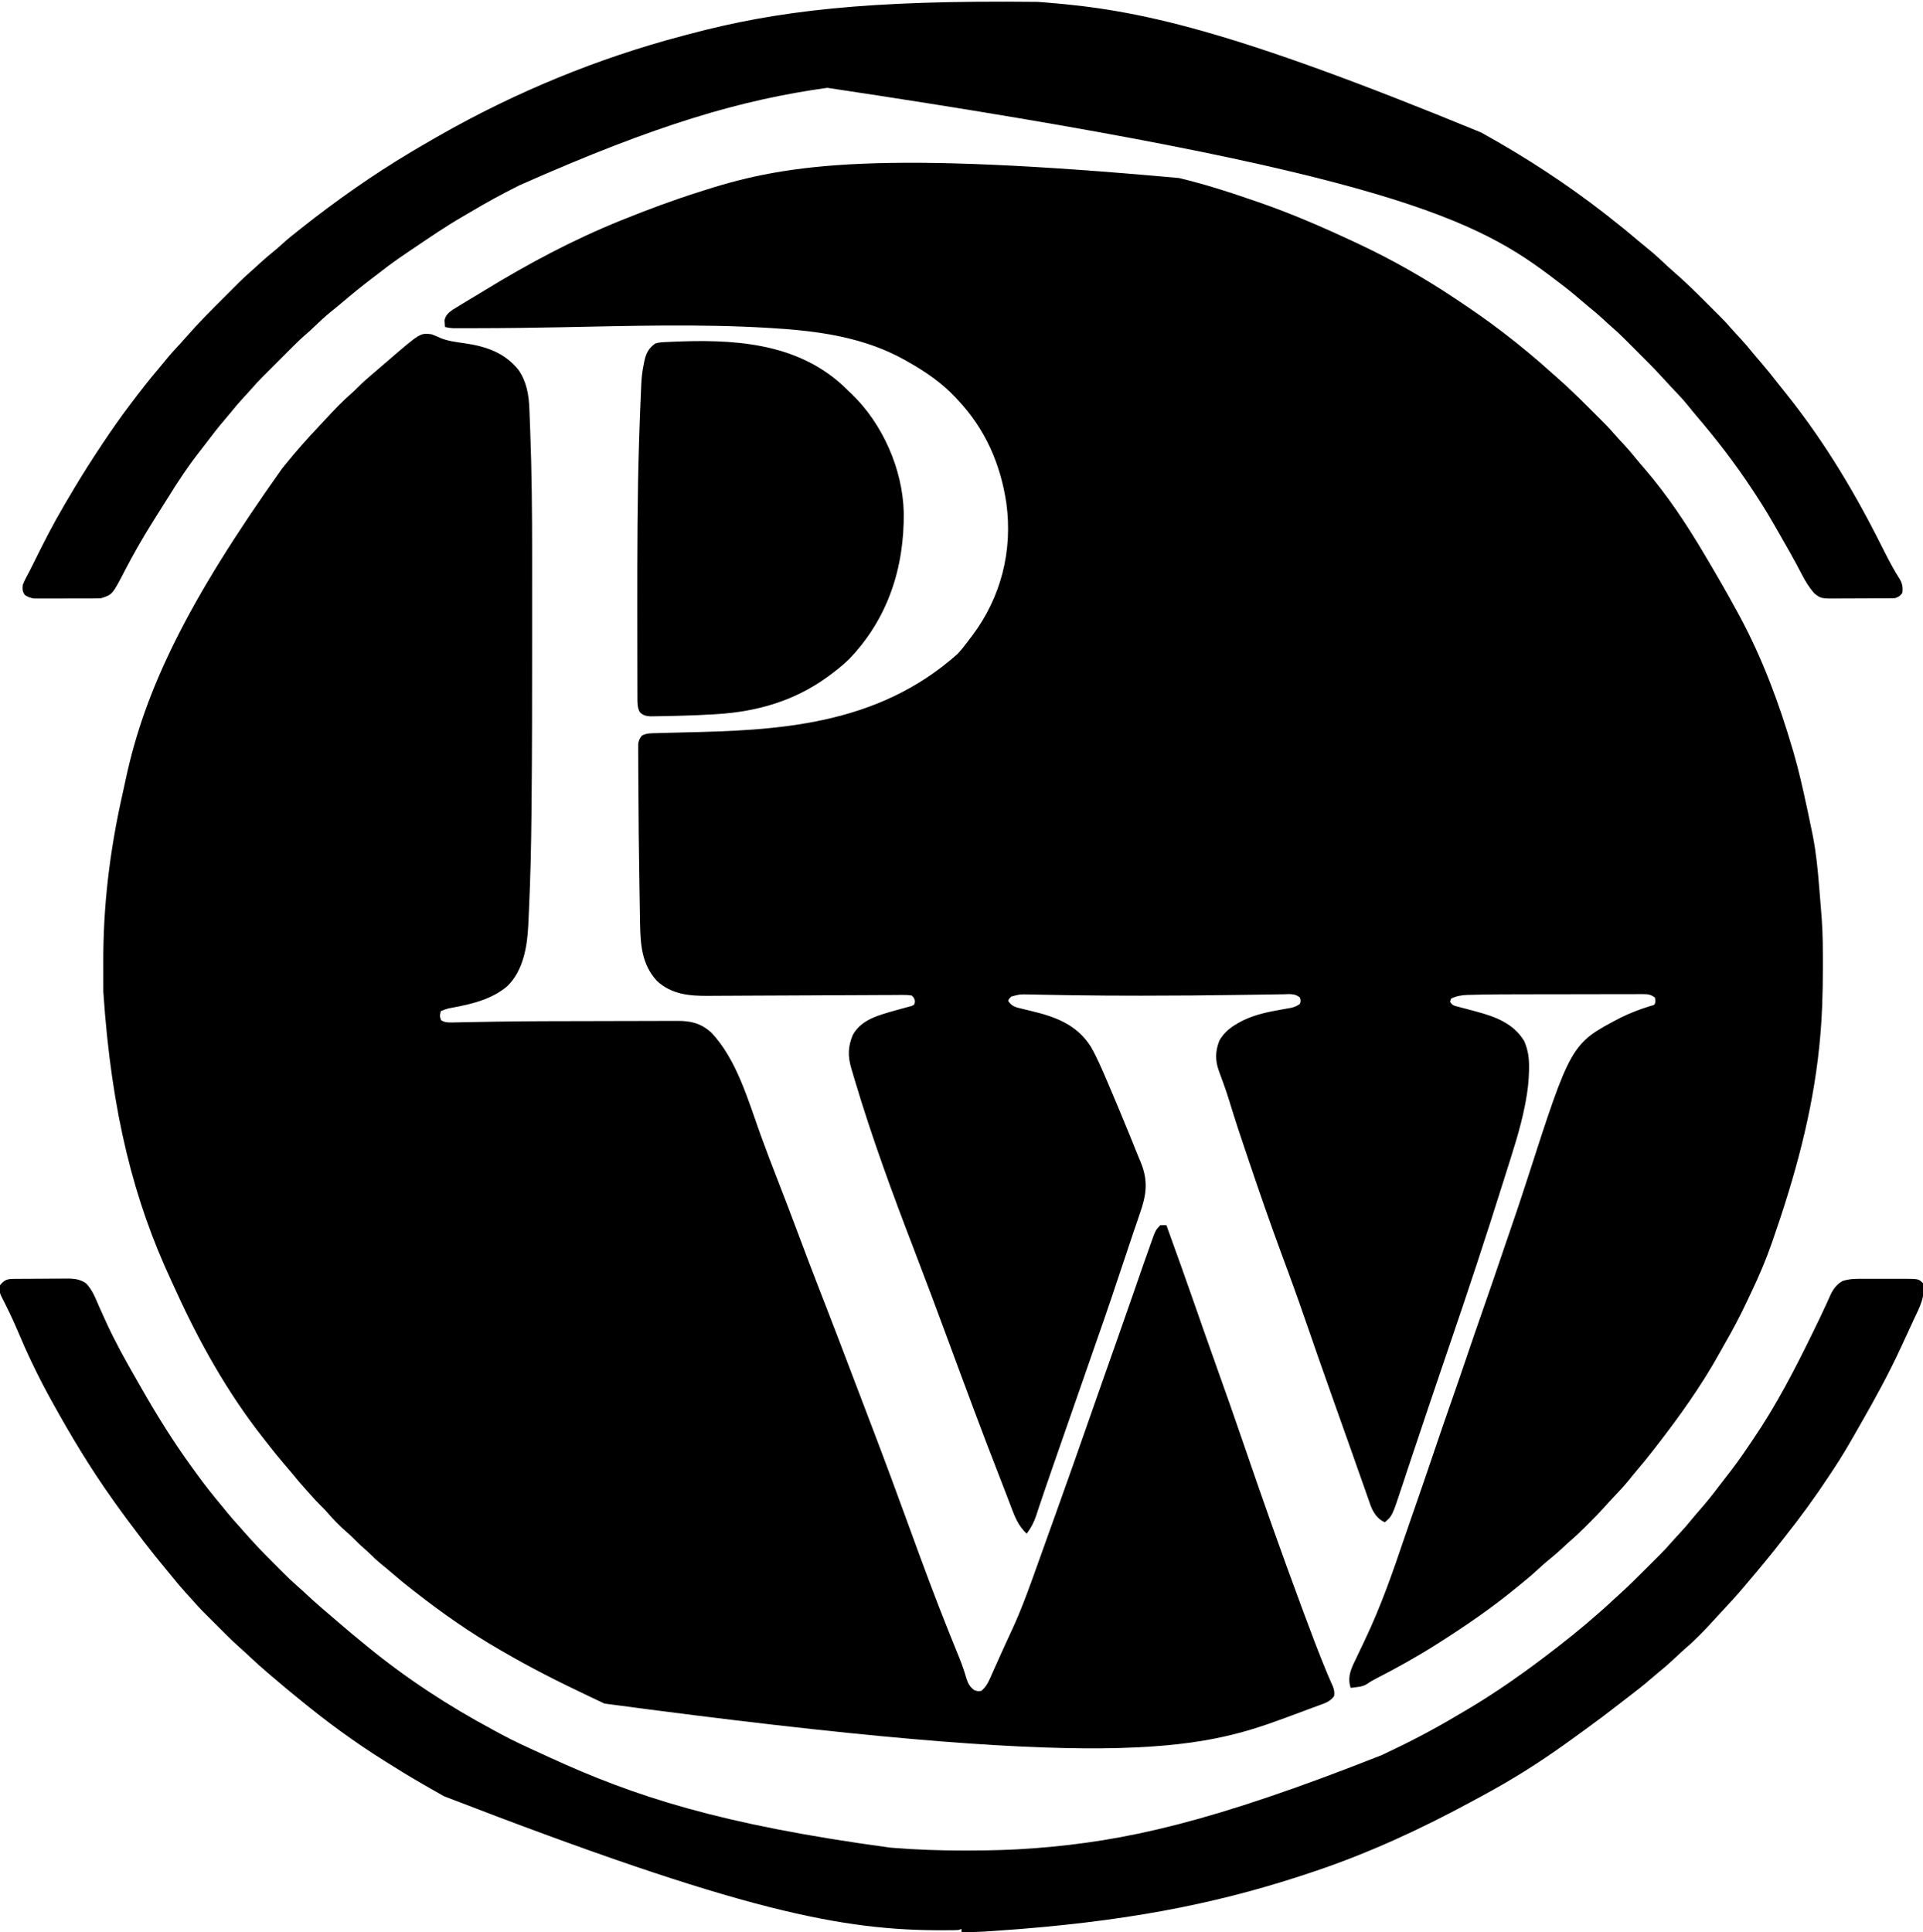<?xml version="1.0" encoding="UTF-8"?>
<svg version="1.1" xmlns="http://www.w3.org/2000/svg" width="1858" height="1867">
<path d="M0 0 C0.699 0.17 1.399 0.34 2.119 0.516 C24.472 5.959 46.249 12.749 67.974 20.299 C71.019 21.353 74.071 22.387 77.121 23.426 C108.832 34.357 139.643 47.779 170 62 C171.136 62.531 172.272 63.062 173.442 63.608 C206.076 78.911 236.719 96.34 266.688 116.312 C267.59 116.914 268.493 117.516 269.423 118.136 C283.689 127.659 297.748 137.388 311.375 147.812 C312.266 148.493 313.158 149.174 314.076 149.876 C322.181 156.093 330.145 162.47 338 169 C338.587 169.488 339.175 169.977 339.78 170.48 C346.221 175.851 352.551 181.331 358.758 186.973 C360.712 188.74 362.691 190.469 364.688 192.188 C376.381 202.406 387.459 213.295 398.419 224.289 C400.523 226.398 402.632 228.502 404.742 230.605 C406.11 231.974 407.477 233.342 408.844 234.711 C409.461 235.326 410.077 235.94 410.713 236.574 C414.44 240.321 417.979 244.185 421.428 248.19 C423.838 250.965 426.361 253.632 428.875 256.312 C433.335 261.106 437.563 266.025 441.664 271.133 C444.339 274.416 447.102 277.612 449.875 280.812 C472.099 306.606 490.72 334.729 508 364 C508.695 365.172 509.389 366.344 510.084 367.516 C520.358 384.845 530.4 402.287 540 420 C540.589 421.084 541.178 422.169 541.784 423.286 C563.825 464.128 579.914 507.542 593 552 C593.528 553.789 593.528 553.789 594.067 555.613 C599.086 572.873 602.946 590.378 606.75 607.938 C606.983 609.009 607.216 610.081 607.456 611.185 C609.026 618.445 610.544 625.715 612 633 C612.189 633.943 612.378 634.886 612.573 635.858 C615.795 652.249 617.35 668.675 618.688 685.312 C618.901 687.85 619.115 690.387 619.33 692.924 C619.92 699.947 620.473 706.972 621 714 C621.063 714.832 621.127 715.665 621.192 716.522 C622.293 731.47 622.246 746.457 622.25 761.438 C622.25 762.118 622.251 762.799 622.251 763.5 C622.26 788.099 621.479 812.514 619 837 C618.913 837.866 618.826 838.731 618.736 839.623 C612.211 903.594 595.105 965.403 574 1026 C573.57 1027.239 573.14 1028.479 572.696 1029.756 C567.182 1045.501 560.787 1060.665 553.575 1075.706 C551.967 1079.07 550.384 1082.446 548.805 1085.824 C542.256 1099.741 535.169 1113.208 527.44 1126.503 C525.758 1129.42 524.129 1132.364 522.506 1135.314 C504.895 1167.213 483.288 1197.245 461 1226 C460.472 1226.684 459.945 1227.367 459.401 1228.071 C453.649 1235.518 447.718 1242.78 441.602 1249.93 C439.257 1252.677 437.001 1255.488 434.75 1258.312 C430.306 1263.779 425.517 1268.888 420.667 1273.991 C417.282 1277.554 413.958 1281.156 410.691 1284.828 C405.787 1290.299 400.643 1295.505 395.438 1300.688 C394.097 1302.034 394.097 1302.034 392.729 1303.408 C388.215 1307.915 383.648 1312.284 378.807 1316.438 C376.028 1318.84 373.366 1321.362 370.688 1323.875 C365.862 1328.369 360.89 1332.594 355.746 1336.723 C352.737 1339.218 349.861 1341.838 347 1344.5 C342.473 1348.702 337.829 1352.703 333.016 1356.574 C330.804 1358.354 328.608 1360.146 326.422 1361.957 C302.924 1381.36 277.707 1398.671 252 1415 C251.184 1415.521 250.368 1416.043 249.528 1416.58 C230.566 1428.662 210.912 1439.594 190.91 1449.856 C187.734 1451.496 184.842 1453.113 181.918 1455.191 C178.566 1457.269 176.019 1457.773 172.125 1458.25 C170.973 1458.4 169.82 1458.549 168.633 1458.703 C167.764 1458.801 166.895 1458.899 166 1459 C162.373 1448.12 166.923 1439.457 171.636 1429.789 C172.835 1427.328 174.008 1424.856 175.175 1422.38 C176.731 1419.079 178.295 1415.782 179.868 1412.489 C195.156 1380.395 206.818 1347.032 218.154 1313.392 C221.149 1304.523 224.235 1295.687 227.336 1286.854 C233.929 1268.072 240.348 1249.235 246.724 1230.379 C252.264 1214.002 257.877 1197.654 263.599 1181.339 C268.479 1167.42 273.262 1153.469 278 1139.5 C283.096 1124.475 288.254 1109.474 293.5 1094.5 C300.503 1074.507 307.338 1054.458 314.144 1034.397 C316.217 1028.292 318.305 1022.193 320.406 1016.098 C325.786 1000.483 331.048 984.843 336.114 969.124 C378.881 836.502 378.881 836.502 426.496 811.574 C435.93 806.866 445.572 803.216 455.633 800.094 C458.807 799.344 458.807 799.344 460 798 C460.5 795.085 460.5 795.085 460 792 C456.229 789.028 453.297 788.626 448.575 788.633 C447.277 788.627 445.978 788.621 444.64 788.616 C443.207 788.625 441.774 788.634 440.341 788.644 C438.826 788.643 437.311 788.641 435.796 788.637 C431.678 788.632 427.562 788.646 423.444 788.663 C419.111 788.678 414.778 788.677 410.444 788.678 C403.145 788.681 395.846 788.696 388.546 788.719 C379.257 788.747 369.968 788.758 360.678 788.762 C352.621 788.766 344.564 788.779 336.508 788.793 C333.957 788.797 331.407 788.8 328.857 788.803 C313.301 788.823 297.743 788.868 282.192 789.325 C281.16 789.347 280.129 789.369 279.066 789.391 C273.111 789.606 268.385 790.365 263 793 C262.67 793.99 262.34 794.98 262 796 C264.492 799.738 265.746 799.761 270.012 800.867 C271.238 801.193 272.464 801.518 273.727 801.854 C274.374 802.02 275.022 802.187 275.689 802.359 C279.021 803.219 282.342 804.123 285.664 805.02 C286.312 805.193 286.96 805.367 287.627 805.546 C306.003 810.484 323.413 817.007 333.711 834.02 C337.313 842.348 338.505 850.354 338.375 859.375 C338.36 860.939 338.36 860.939 338.344 862.534 C338.142 872.869 336.94 882.856 335 893 C334.833 893.891 334.666 894.782 334.495 895.7 C329.927 919.261 322.181 942.139 315 965 C314.704 965.944 314.408 966.887 314.103 967.86 C297.231 1021.647 279.563 1075.228 261.283 1128.553 C260.969 1129.469 260.655 1130.385 260.332 1131.328 C260.011 1132.264 259.69 1133.2 259.36 1134.164 C254.049 1149.674 248.818 1165.21 243.576 1180.743 C242.692 1183.361 241.808 1185.979 240.924 1188.597 C234.984 1206.185 229.059 1223.778 223.215 1241.398 C222.77 1242.74 222.324 1244.081 221.879 1245.422 C219.854 1251.527 217.834 1257.634 215.823 1263.744 C206.162 1293.004 206.162 1293.004 199 1299 C192.043 1295.916 188.194 1290.119 185.44 1283.206 C184.63 1280.963 183.84 1278.713 183.066 1276.457 C182.632 1275.237 182.197 1274.017 181.749 1272.76 C180.576 1269.468 179.425 1266.169 178.279 1262.868 C177.069 1259.398 175.839 1255.936 174.61 1252.472 C172.637 1246.903 170.674 1241.329 168.721 1235.752 C166.395 1229.113 164.043 1222.483 161.672 1215.859 C157.757 1204.915 153.872 1193.96 150 1183 C149.635 1181.967 149.27 1180.934 148.894 1179.87 C133.608 1136.602 133.608 1136.602 126.648 1116.402 C119.577 1095.884 112.392 1075.423 104.875 1055.062 C104.107 1052.982 103.34 1050.901 102.572 1048.82 C101.443 1045.761 100.314 1042.702 99.186 1039.643 C88.496 1010.666 78.389 981.506 68.492 952.25 C67.64 949.731 66.786 947.212 65.933 944.694 C60.074 927.399 54.279 910.098 48.996 892.617 C45.958 882.615 42.409 872.825 38.75 863.035 C35.075 852.885 35.116 844.023 39 834 C43.59 825.004 52.062 819.115 60.875 814.688 C61.809 814.218 61.809 814.218 62.763 813.739 C74.357 808.207 86.488 805.766 99.037 803.57 C101.077 803.21 103.115 802.838 105.152 802.465 C106.349 802.255 107.545 802.044 108.777 801.828 C112.048 800.988 114.31 800.033 117 798 C117.833 795 117.833 795 117 792 C112.37 787.788 106.676 788.654 100.812 788.781 C99.1 788.8 99.1 788.8 97.354 788.819 C93.569 788.865 89.785 788.932 86 789 C83.4 789.036 80.799 789.072 78.199 789.105 C72.556 789.181 66.913 789.266 61.269 789.356 C29.159 789.864 -2.948 790.12 -35.062 790.125 C-35.999 790.125 -36.935 790.126 -37.9 790.126 C-59.313 790.131 -80.722 790.031 -102.133 789.703 C-103.014 789.69 -103.896 789.677 -104.804 789.663 C-113.188 789.536 -121.572 789.401 -129.956 789.227 C-132.961 789.167 -135.967 789.114 -138.972 789.063 C-141.005 789.025 -143.037 788.975 -145.069 788.926 C-153.736 788.757 -153.736 788.757 -162 791 C-163.943 792.973 -163.943 792.973 -165 795 C-161.81 800.034 -158.355 801.201 -152.789 802.465 C-151.582 802.766 -151.582 802.766 -150.351 803.073 C-147.78 803.712 -145.203 804.327 -142.625 804.938 C-118.941 810.615 -98.506 818.076 -84.871 839.668 C-78.712 850.636 -73.801 862.131 -68.875 873.688 C-68.494 874.579 -68.112 875.471 -67.72 876.39 C-61.114 891.85 -54.677 907.377 -48.312 922.938 C-47.895 923.955 -47.478 924.973 -47.049 926.021 C-44.691 931.778 -42.366 937.546 -40.073 943.329 C-39.032 945.92 -37.952 948.491 -36.865 951.063 C-29.424 969.122 -31.318 982.558 -37.688 1000.625 C-38.311 1002.454 -38.931 1004.284 -39.549 1006.115 C-40.92 1010.167 -42.305 1014.214 -43.697 1018.259 C-46.212 1025.589 -48.648 1032.946 -51.078 1040.305 C-60.225 1067.979 -69.534 1095.588 -79.218 1123.08 C-82.67 1132.885 -86.068 1142.709 -89.47 1152.532 C-94.931 1168.302 -100.414 1184.064 -105.938 1199.812 C-111.013 1214.287 -116.05 1228.775 -121.067 1243.27 C-122.238 1246.651 -123.41 1250.032 -124.583 1253.413 C-127.816 1262.74 -131.041 1272.07 -134.156 1281.438 C-134.61 1282.792 -135.064 1284.147 -135.519 1285.501 C-136.301 1287.845 -137.074 1290.192 -137.833 1292.544 C-140.03 1299.097 -142.854 1304.463 -147 1310 C-154.925 1302.754 -158.414 1293.988 -162.125 1284.062 C-162.912 1281.988 -163.702 1279.915 -164.491 1277.842 C-165.066 1276.332 -165.64 1274.822 -166.213 1273.311 C-168.482 1267.333 -170.797 1261.373 -173.129 1255.418 C-190.303 1211.511 -206.635 1167.288 -222.954 1123.058 C-233.771 1093.742 -244.721 1064.476 -255.935 1035.308 C-276.708 981.272 -296.67 927.005 -313.188 871.5 C-313.426 870.699 -313.665 869.898 -313.911 869.072 C-314.583 866.81 -315.252 864.546 -315.918 862.281 C-316.115 861.615 -316.313 860.949 -316.516 860.263 C-319.938 848.555 -319.767 839.435 -315 828 C-306.485 812.682 -288.968 808.751 -273.319 804.225 C-269.353 803.099 -265.379 802.008 -261.395 800.945 C-258.166 800.163 -258.166 800.163 -256 799 C-255.056 797.229 -255.056 797.229 -255 795 C-255.846 792.257 -255.846 792.257 -258 790 C-260.985 789.507 -263.403 789.358 -266.391 789.419 C-267.257 789.417 -268.124 789.415 -269.017 789.412 C-271.933 789.411 -274.847 789.446 -277.763 789.48 C-279.849 789.486 -281.935 789.49 -284.021 789.492 C-288.521 789.501 -293.021 789.526 -297.521 789.563 C-304.645 789.621 -311.769 789.643 -318.894 789.66 C-331.46 789.695 -344.026 789.76 -356.592 789.832 C-375.472 789.939 -394.352 790.024 -413.232 790.079 C-420.304 790.101 -427.376 790.138 -434.448 790.189 C-438.866 790.218 -443.283 790.235 -447.701 790.248 C-449.739 790.257 -451.776 790.271 -453.813 790.29 C-472.353 790.466 -490.175 789.133 -504.453 775.703 C-518.859 759.842 -520.254 740.851 -520.562 720.438 C-520.598 718.498 -520.633 716.558 -520.67 714.618 C-520.771 709.015 -520.857 703.413 -520.941 697.81 C-521.003 693.796 -521.069 689.783 -521.137 685.769 C-521.712 651.231 -522.12 616.69 -522.231 582.147 C-522.242 578.813 -522.26 575.479 -522.284 572.144 C-522.311 568.24 -522.323 564.336 -522.324 560.432 C-522.327 559 -522.334 557.568 -522.348 556.136 C-522.365 554.178 -522.361 552.22 -522.356 550.262 C-522.362 548.62 -522.362 548.62 -522.367 546.944 C-521.948 543.584 -520.993 541.713 -519 539 C-514.547 536.263 -509.33 536.583 -504.25 536.438 C-503.223 536.401 -502.197 536.364 -501.139 536.326 C-493.472 536.066 -485.803 535.902 -478.134 535.734 C-389.646 533.795 -291.995 529.868 -213.647 459.748 C-211.156 457.104 -208.902 454.315 -206.688 451.438 C-205.989 450.535 -205.989 450.535 -205.276 449.615 C-203.841 447.75 -202.418 445.877 -201 444 C-200.343 443.134 -200.343 443.134 -199.673 442.251 C-171.841 405.293 -160.414 360.232 -166.641 314.434 C-172.308 276.051 -187.247 242.245 -214 214 C-214.869 213.067 -215.738 212.133 -216.633 211.172 C-229.518 197.615 -244.803 187.208 -261 178 C-261.804 177.539 -262.608 177.077 -263.436 176.602 C-303.8 153.677 -348.435 147.753 -394 145 C-395.313 144.92 -395.313 144.92 -396.652 144.839 C-463.2 140.863 -530.088 142.943 -596.692 144.217 C-623.77 144.733 -650.84 145.1 -677.922 145.125 C-679.211 145.128 -680.501 145.13 -681.83 145.133 C-685.455 145.139 -689.081 145.137 -692.706 145.133 C-693.781 145.135 -694.856 145.137 -695.963 145.139 C-697.449 145.134 -697.449 145.134 -698.965 145.129 C-699.821 145.129 -700.678 145.128 -701.561 145.127 C-704.123 144.994 -706.5 144.563 -709 144 C-709.137 142.628 -709.233 141.252 -709.312 139.875 C-709.371 139.109 -709.429 138.344 -709.488 137.555 C-708.557 132.683 -705.487 130.055 -701.602 127.298 C-698.581 125.366 -695.521 123.518 -692.438 121.688 C-691.281 120.991 -690.126 120.293 -688.971 119.594 C-686.548 118.13 -684.121 116.672 -681.692 115.217 C-678.083 113.054 -674.491 110.865 -670.902 108.668 C-628.363 82.649 -585.27 59.643 -539 41 C-538.175 40.667 -537.35 40.334 -536.5 39.99 C-512.642 30.365 -488.649 21.445 -464.122 13.674 C-462.029 13.009 -459.939 12.338 -457.849 11.666 C-375.77 -14.68 -286.882 -25.989 0 0 Z " fill="#000000" transform="translate(1139,172)"/>
<path d="M0 0 C3 1.084 5.851 2.386 8.758 3.699 C16.035 6.619 23.924 7.571 31.652 8.672 C52.196 11.621 70.558 17.621 84.039 34.562 C91.924 46.105 94.006 58.856 94.5 72.527 C94.541 73.584 94.581 74.64 94.623 75.729 C94.709 77.991 94.793 80.253 94.875 82.515 C94.994 85.784 95.122 89.053 95.25 92.322 C96.77 132.273 97.156 172.228 97.134 212.203 C97.132 218.525 97.134 224.846 97.136 231.167 C97.138 242.496 97.135 253.825 97.129 265.154 C97.125 275.177 97.126 285.2 97.13 295.222 C97.154 348.325 97.122 401.426 96.586 454.526 C96.555 457.579 96.526 460.631 96.496 463.684 C96.193 494.246 95.543 524.781 94.124 555.314 C93.997 558.06 93.877 560.807 93.757 563.553 C93.675 565.327 93.594 567.101 93.512 568.875 C93.478 569.658 93.444 570.441 93.409 571.248 C92.411 591.912 88.435 615.418 72.812 630.25 C57.959 642.462 40.561 646.791 22.06 650.352 C21.085 650.54 20.11 650.728 19.105 650.922 C18.241 651.083 17.376 651.243 16.485 651.409 C13.857 652.034 11.481 652.939 9 654 C7.801 658.606 7.801 658.606 9.188 662.875 C12.627 665.01 15.936 665.115 19.911 665.027 C20.907 665.008 21.903 664.989 22.93 664.969 C24.025 664.943 25.12 664.917 26.249 664.89 C28.685 664.842 31.122 664.795 33.558 664.748 C34.871 664.721 36.183 664.694 37.534 664.666 C44.782 664.517 52.03 664.396 59.278 664.28 C60.057 664.267 60.836 664.255 61.638 664.242 C91.426 663.771 121.219 663.741 151.01 663.711 C161.757 663.7 172.504 663.675 183.25 663.631 C190.963 663.601 198.676 663.586 206.388 663.583 C210.941 663.581 215.493 663.572 220.045 663.547 C224.276 663.523 228.507 663.519 232.739 663.529 C234.279 663.53 235.82 663.524 237.361 663.51 C250.471 663.399 260.344 665.803 270.25 674.812 C294.922 700.72 306.071 740.974 318.002 773.907 C323.183 788.203 328.593 802.399 334.125 816.562 C341.06 834.323 347.835 852.137 354.5 870 C361.119 887.731 367.822 905.425 374.688 923.062 C375.077 924.064 375.467 925.066 375.869 926.098 C377.429 930.104 378.988 934.11 380.548 938.116 C384.736 948.876 388.873 959.654 393 970.438 C393.553 971.882 393.553 971.882 394.117 973.355 C401.914 993.738 409.665 1014.139 417.407 1034.543 C420.193 1041.881 422.989 1049.215 425.789 1056.547 C437.985 1088.499 449.85 1120.564 461.529 1152.708 C473.893 1186.74 486.426 1220.701 499.918 1254.305 C500.324 1255.317 500.731 1256.33 501.15 1257.373 C503.086 1262.19 505.03 1267.003 506.989 1271.81 C507.696 1273.557 508.403 1275.304 509.109 1277.051 C509.447 1277.886 509.785 1278.721 510.134 1279.581 C512.702 1286.023 514.925 1292.55 516.848 1299.214 C518.317 1303.993 520.118 1306.843 524 1310 C527.443 1311.325 527.443 1311.325 531 1311 C535.123 1307.588 537.358 1303.844 539.461 1299.016 C539.768 1298.336 540.076 1297.655 540.392 1296.955 C541.397 1294.724 542.386 1292.487 543.375 1290.25 C544.078 1288.681 544.782 1287.112 545.487 1285.544 C546.942 1282.303 548.392 1279.061 549.839 1275.816 C551.882 1271.248 553.968 1266.7 556.066 1262.156 C557.045 1260.03 558.024 1257.904 559.003 1255.778 C559.608 1254.465 560.215 1253.153 560.824 1251.842 C570.736 1230.477 578.531 1208.249 586.442 1186.087 C587.716 1182.521 588.993 1178.956 590.271 1175.391 C592.043 1170.442 593.815 1165.493 595.585 1160.544 C598.028 1153.711 600.479 1146.881 602.941 1140.055 C614.594 1107.741 625.945 1075.32 637.285 1042.895 C637.615 1041.951 637.615 1041.951 637.952 1040.988 C639.955 1035.259 641.959 1029.53 643.962 1023.801 C650.191 1005.983 656.467 988.182 662.787 970.395 C667.832 956.191 672.799 941.962 677.722 927.715 C688.328 897.041 688.328 897.041 692.993 883.999 C693.488 882.608 693.981 881.217 694.468 879.824 C699.405 865.75 699.405 865.75 704 861 C707.159 860.835 707.159 860.835 710 861 C719.901 888.275 729.649 915.597 739.188 943 C741.055 948.366 742.924 953.732 744.793 959.098 C745.131 960.069 745.131 960.069 745.477 961.06 C749.594 972.873 753.776 984.662 758 996.438 C766.835 1021.088 775.51 1045.79 783.996 1070.562 C784.443 1071.867 784.89 1073.172 785.337 1074.477 C785.562 1075.133 785.786 1075.788 786.018 1076.463 C803.421 1127.258 821.271 1177.881 839.967 1228.217 C840.996 1230.99 842.024 1233.765 843.051 1236.539 C849.979 1255.247 857 1273.895 864.633 1292.328 C865.21 1293.723 865.21 1293.723 865.798 1295.146 C866.649 1297.167 867.523 1299.178 868.413 1301.182 C868.872 1302.23 869.332 1303.279 869.805 1304.359 C870.225 1305.297 870.645 1306.236 871.078 1307.202 C872.15 1310.456 872.517 1312.6 872 1316 C868.469 1320.703 864.398 1322.402 859.051 1324.305 C858.267 1324.596 857.482 1324.888 856.674 1325.189 C854.989 1325.814 853.302 1326.434 851.613 1327.048 C849.008 1327.997 846.412 1328.966 843.818 1329.942 C838.282 1332.023 832.736 1334.077 827.188 1336.125 C826.193 1336.492 825.199 1336.859 824.175 1337.237 C740.583 1368.07 657.172 1388.916 167.062 1323.188 C162.698 1321.146 158.348 1319.075 154 1317 C152.87 1316.465 151.741 1315.931 150.577 1315.38 C122.869 1302.258 95.493 1288.445 69 1273 C68.216 1272.55 67.432 1272.1 66.625 1271.636 C38.127 1255.257 10.877 1236.237 -15 1216 C-16.139 1215.119 -17.278 1214.239 -18.418 1213.359 C-25.081 1208.194 -31.574 1202.874 -37.945 1197.351 C-41.555 1194.224 -45.216 1191.182 -48.938 1188.188 C-52.628 1185.193 -56.033 1182.089 -59.332 1178.672 C-61.108 1176.892 -62.965 1175.261 -64.875 1173.625 C-67.885 1171.034 -70.711 1168.327 -73.5 1165.5 C-76.228 1162.734 -78.985 1160.087 -81.938 1157.562 C-88.905 1151.567 -95.253 1144.977 -101.223 1137.996 C-103.233 1135.739 -105.348 1133.623 -107.5 1131.5 C-110.893 1128.147 -114.091 1124.705 -117.195 1121.086 C-119.217 1118.75 -121.294 1116.47 -123.375 1114.188 C-127.25 1109.894 -130.922 1105.469 -134.559 1100.973 C-137.277 1097.662 -140.071 1094.425 -142.875 1091.188 C-148.263 1084.936 -153.419 1078.538 -158.453 1071.998 C-160.111 1069.856 -161.792 1067.733 -163.473 1065.609 C-197.423 1022.313 -224.618 973.629 -247.332 923.655 C-248.729 920.585 -250.147 917.525 -251.57 914.467 C-287.173 837.903 -309.203 754.197 -317.168 635.406 C-317.171 633.645 -317.175 631.884 -317.178 630.122 C-317.184 626.445 -317.186 622.767 -317.185 619.089 C-317.185 615.392 -317.192 611.694 -317.206 607.997 C-317.409 552.47 -310.999 499.516 -298.861 445.346 C-297.731 440.301 -296.62 435.253 -295.547 430.195 C-276.906 342.706 -235.504 257.886 -144.484 129.816 C-143.194 128.237 -141.911 126.652 -140.629 125.066 C-130.501 112.56 -119.826 100.598 -108.784 88.897 C-106.966 86.964 -105.159 85.021 -103.355 83.074 C-94.876 73.926 -86.421 64.83 -76.93 56.711 C-74.867 54.882 -72.934 52.964 -71 51 C-67.165 47.12 -63.148 43.541 -59 40 C-57.958 39.106 -56.916 38.211 -55.875 37.316 C-53.493 35.271 -51.109 33.228 -48.723 31.188 C-46.268 29.088 -43.818 26.983 -41.371 24.875 C-10.927 -1.342 -10.927 -1.342 0 0 Z " fill="#000000" transform="translate(417,323)"/>
<path d="M0 0 C0.651 -0.007 1.301 -0.013 1.972 -0.02 C4.13 -0.04 6.288 -0.051 8.447 -0.061 C9.554 -0.067 9.554 -0.067 10.684 -0.074 C14.597 -0.095 18.509 -0.109 22.422 -0.118 C26.45 -0.129 30.478 -0.164 34.506 -0.203 C37.613 -0.23 40.721 -0.238 43.828 -0.241 C45.312 -0.246 46.796 -0.258 48.28 -0.276 C56.277 -0.371 62.836 -0.433 69.658 4.177 C75.96 10.389 79.048 19.089 82.575 27.05 C84.425 31.218 86.313 35.368 88.205 39.517 C88.582 40.346 88.96 41.175 89.349 42.029 C97.866 60.618 107.763 78.518 117.963 96.229 C119.745 99.328 121.512 102.436 123.279 105.544 C138.319 131.925 154.375 157.784 172.3 182.316 C173.838 184.425 175.365 186.541 176.892 188.657 C184.291 198.855 192.025 208.687 200.123 218.338 C202.267 220.907 204.367 223.511 206.47 226.115 C210.037 230.482 213.756 234.688 217.552 238.857 C219.387 240.879 221.185 242.924 222.97 244.99 C232.226 255.582 241.981 265.663 251.941 275.591 C253.923 277.567 255.9 279.55 257.876 281.532 C266.213 289.88 266.213 289.88 274.989 297.758 C277.793 300.142 280.465 302.668 283.158 305.177 C287.923 309.593 292.726 313.946 297.658 318.177 C298.143 318.594 298.628 319.011 299.128 319.44 C302.061 321.96 304.997 324.476 307.935 326.99 C310.389 329.089 312.84 331.194 315.287 333.302 C322.328 339.365 329.442 345.321 336.658 351.177 C338.429 352.635 340.199 354.094 341.97 355.552 C379.776 386.45 420.183 412.778 463.203 435.856 C465.417 437.048 467.623 438.254 469.826 439.466 C482.508 446.389 495.66 452.332 508.798 458.327 C511.792 459.696 514.781 461.077 517.771 462.454 C599.523 499.933 681.663 527.088 846.158 549.49 C847.129 549.571 848.099 549.652 849.1 549.736 C872.303 551.654 895.44 552.386 918.72 552.365 C920.552 552.364 920.552 552.364 922.421 552.363 C943.559 552.334 964.582 551.825 985.658 550.177 C986.471 550.114 987.285 550.051 988.123 549.986 C1072.429 543.357 1155.554 525.846 1321.658 460.177 C1322.693 459.69 1323.728 459.203 1324.795 458.702 C1348.078 447.741 1370.796 435.996 1392.903 422.813 C1395.408 421.325 1397.924 419.858 1400.447 418.4 C1431.544 400.275 1461.238 379.211 1489.658 357.177 C1490.32 356.665 1490.982 356.154 1491.665 355.627 C1510.72 340.89 1529.171 325.388 1546.762 308.929 C1548.191 307.609 1549.632 306.301 1551.079 305.001 C1559.851 297.08 1568.214 288.773 1576.559 280.406 C1578.98 277.98 1581.405 275.56 1583.832 273.14 C1585.395 271.576 1586.958 270.011 1588.521 268.447 C1589.592 267.379 1589.592 267.379 1590.684 266.29 C1594.653 262.302 1598.453 258.221 1602.12 253.953 C1604.516 251.186 1607.03 248.533 1609.533 245.865 C1613.976 241.089 1618.181 236.189 1622.263 231.099 C1624.539 228.322 1626.88 225.624 1629.253 222.931 C1635.615 215.705 1641.552 208.246 1647.341 200.556 C1649.569 197.597 1651.832 194.671 1654.13 191.767 C1661.896 181.951 1669.154 171.903 1676.105 161.494 C1677.594 159.272 1679.099 157.063 1680.611 154.857 C1702.894 122.146 1721.045 86.953 1738.345 51.427 C1738.754 50.588 1739.164 49.749 1739.585 48.885 C1743.479 40.897 1747.353 32.906 1751.033 24.818 C1751.519 23.759 1752.005 22.7 1752.507 21.61 C1753.359 19.743 1754.195 17.869 1755.01 15.987 C1757.685 10.14 1761.033 5.493 1766.658 2.177 C1773.86 -0.311 1780.978 -0.113 1788.537 -0.089 C1789.876 -0.09 1791.215 -0.092 1792.555 -0.094 C1795.35 -0.097 1798.144 -0.093 1800.939 -0.084 C1804.505 -0.072 1808.071 -0.079 1811.637 -0.091 C1814.399 -0.098 1817.16 -0.096 1819.922 -0.091 C1821.871 -0.089 1823.82 -0.095 1825.769 -0.101 C1840.457 -0.023 1840.457 -0.023 1844.658 4.177 C1847.209 16.993 1841.183 27.737 1835.908 38.99 C1835.022 40.925 1834.139 42.861 1833.258 44.798 C1831.125 49.467 1828.962 54.121 1826.784 58.769 C1825.805 60.862 1824.834 62.958 1823.87 65.058 C1812.042 90.782 1798.435 115.786 1784.306 140.311 C1782.497 143.456 1780.704 146.609 1778.912 149.763 C1772.195 161.542 1765.35 173.172 1757.813 184.447 C1756.765 186.016 1755.73 187.594 1754.697 189.173 C1741.054 209.926 1726.444 230.096 1710.971 249.521 C1709.647 251.191 1708.334 252.87 1707.025 254.552 C1696.685 267.829 1685.94 280.776 1675.019 293.578 C1673.608 295.236 1672.205 296.899 1670.802 298.564 C1663.889 306.737 1656.685 314.594 1649.341 322.381 C1647.263 324.599 1645.215 326.844 1643.168 329.09 C1634.219 338.895 1625.024 348.686 1614.865 357.251 C1612.288 359.5 1609.809 361.84 1607.322 364.187 C1601.524 369.658 1595.677 374.943 1589.443 379.919 C1586.836 382.032 1584.302 384.206 1581.774 386.41 C1574.758 392.521 1567.494 398.223 1560.072 403.829 C1556.357 406.635 1552.684 409.49 1549.02 412.361 C1539.049 420.175 1528.901 427.725 1518.658 435.177 C1517.894 435.733 1517.131 436.288 1516.344 436.861 C1511.129 440.653 1505.898 444.421 1500.658 448.177 C1499.981 448.663 1499.304 449.15 1498.607 449.651 C1472.944 468.07 1446.459 484.641 1418.63 499.577 C1415.519 501.251 1412.416 502.94 1409.314 504.63 C1360.574 531.085 1310.261 554.447 1257.658 572.177 C1256.948 572.417 1256.237 572.657 1255.506 572.904 C1173.817 600.473 1090.431 618.827 971.448 628.284 C969.593 628.421 967.739 628.558 965.884 628.695 C960.541 629.091 955.198 629.481 949.853 629.861 C948.21 629.979 946.567 630.097 944.924 630.218 C935.143 630.933 925.47 631.338 915.658 631.177 C915.658 630.187 915.658 629.197 915.658 628.177 C914.668 628.507 913.678 628.837 912.658 629.177 C911.208 629.278 909.755 629.325 908.302 629.338 C907.415 629.348 906.528 629.357 905.614 629.367 C904.648 629.371 903.681 629.376 902.685 629.38 C901.672 629.387 900.659 629.394 899.615 629.402 C800.748 629.929 703.992 611.352 415.666 499.912 C412.371 498.012 409.063 496.137 405.751 494.267 C392.354 486.69 379.101 478.926 366.084 470.706 C363.665 469.182 361.239 467.67 358.81 466.161 C330.011 448.212 302.632 428.155 276.418 406.621 C274.839 405.326 273.254 404.036 271.669 402.747 C265.16 397.453 258.741 392.059 252.354 386.618 C250.655 385.175 248.952 383.738 247.248 382.302 C240.378 376.49 233.698 370.517 227.158 364.336 C223.913 361.27 220.629 358.269 217.279 355.318 C210.181 348.949 203.493 342.161 196.761 335.411 C194.468 333.113 192.17 330.819 189.871 328.527 C188.389 327.045 186.908 325.562 185.427 324.079 C184.751 323.405 184.075 322.731 183.378 322.036 C179.484 318.123 175.767 314.106 172.165 309.923 C170.091 307.521 167.936 305.196 165.783 302.865 C161.338 297.986 157.136 292.959 152.995 287.823 C150.881 285.22 148.737 282.642 146.599 280.059 C139.819 271.865 133.153 263.598 126.658 255.177 C125.757 254.009 125.757 254.009 124.837 252.818 C115.554 240.761 106.48 228.575 97.658 216.177 C97.142 215.455 96.627 214.734 96.096 213.99 C74.192 183.306 54.842 151.19 36.658 118.177 C36.057 117.088 35.457 115.998 34.839 114.876 C23.034 93.381 12.659 71.565 3.185 48.96 C-1.429 38.003 -6.621 27.432 -12.046 16.856 C-13.996 12.827 -13.907 10.626 -13.342 6.177 C-9.096 0.925 -6.549 0.055 0 0 Z " fill="#000000" transform="translate(13.342,1235.823)"/>
<path d="M0 0 C2.428 0.199 4.857 0.387 7.286 0.574 C96.655 7.529 184.556 25.9 428.24 126.184 C429.188 126.711 430.136 127.238 431.112 127.782 C471.74 150.435 510.495 175.648 547.24 204.184 C547.875 204.676 548.509 205.169 549.163 205.677 C559.766 213.927 570.176 222.394 580.407 231.102 C583.789 233.976 587.215 236.782 590.678 239.559 C596.371 244.186 601.691 249.178 607.037 254.195 C609.376 256.388 611.745 258.532 614.178 260.621 C625.832 270.698 636.788 281.567 647.659 292.472 C649.763 294.582 651.873 296.686 653.982 298.789 C655.35 300.157 656.717 301.526 658.084 302.895 C658.701 303.509 659.318 304.124 659.953 304.757 C663.68 308.504 667.22 312.369 670.668 316.374 C673.079 319.149 675.601 321.816 678.115 324.496 C682.575 329.29 686.803 334.209 690.904 339.316 C693.579 342.599 696.342 345.796 699.115 348.996 C704.079 354.745 708.814 360.639 713.471 366.637 C715.8 369.634 718.177 372.588 720.568 375.536 C755.678 418.925 785.206 466.841 810.514 516.496 C810.975 517.4 811.436 518.304 811.911 519.236 C814.21 523.747 816.502 528.261 818.781 532.782 C823.113 541.336 827.559 549.672 832.749 557.739 C835.358 562.016 835.976 566.251 835.24 571.184 C833.033 574.152 831.754 575.012 828.24 576.184 C826.09 576.288 823.937 576.332 821.784 576.345 C821.134 576.35 820.483 576.355 819.812 576.36 C817.659 576.374 815.507 576.381 813.354 576.387 C811.852 576.392 810.351 576.398 808.85 576.404 C805.7 576.414 802.551 576.42 799.401 576.424 C795.38 576.429 791.36 576.453 787.34 576.482 C784.237 576.501 781.134 576.506 778.031 576.507 C776.55 576.51 775.069 576.518 773.588 576.531 C756.555 576.672 756.555 576.672 749.927 571.313 C745.086 565.606 741.463 559.708 738.053 553.059 C736.923 550.917 735.792 548.776 734.658 546.637 C734.09 545.558 733.522 544.48 732.937 543.369 C728.778 535.56 724.357 527.893 719.969 520.211 C718.773 518.116 717.579 516.019 716.387 513.922 C709.058 501.031 701.647 488.258 693.404 475.927 C692.33 474.318 691.269 472.7 690.209 471.082 C673.793 446.121 655.498 422.47 636.111 399.755 C633.36 396.529 630.692 393.251 628.053 389.934 C622.861 383.549 617.173 377.641 611.498 371.688 C608.401 368.436 605.379 365.126 602.369 361.793 C595.321 354.044 587.884 346.677 580.469 339.282 C578.043 336.862 575.623 334.436 573.203 332.01 C571.639 330.446 570.075 328.883 568.51 327.32 C567.798 326.607 567.087 325.893 566.353 325.158 C562.358 321.181 558.269 317.375 553.994 313.7 C551.411 311.467 548.927 309.136 546.428 306.809 C541.807 302.54 537.049 298.503 532.147 294.559 C529.439 292.346 526.788 290.082 524.147 287.791 C517.592 282.107 510.898 276.69 503.961 271.479 C502.159 270.122 500.365 268.755 498.572 267.387 C425.805 212.065 342.192 164.727 -203.399 83.055 C-286.242 94.588 -366.694 117.775 -500.76 177.184 C-501.683 177.645 -501.683 177.645 -502.624 178.116 C-518.434 186.038 -533.858 194.492 -549.037 203.563 C-551.528 205.046 -554.031 206.506 -556.541 207.957 C-572.466 217.237 -587.672 227.646 -602.94 237.956 C-604.589 239.068 -606.239 240.178 -607.89 241.288 C-617.173 247.528 -626.246 253.912 -635.033 260.835 C-637.72 262.934 -640.44 264.989 -643.155 267.051 C-653.328 274.783 -663.203 282.824 -672.931 291.107 C-676.267 293.942 -679.649 296.704 -683.072 299.434 C-688.604 303.927 -693.767 308.782 -698.927 313.692 C-699.886 314.605 -699.886 314.605 -700.865 315.535 C-701.703 316.337 -701.703 316.337 -702.557 317.155 C-704.472 318.918 -706.422 320.615 -708.395 322.312 C-713.3 326.592 -717.887 331.167 -722.482 335.773 C-723.387 336.677 -724.291 337.58 -725.223 338.511 C-727.124 340.412 -729.024 342.313 -730.923 344.217 C-733.336 346.635 -735.753 349.048 -738.171 351.461 C-740.506 353.792 -742.838 356.127 -745.17 358.461 C-746.027 359.316 -746.885 360.172 -747.768 361.053 C-752.103 365.404 -756.298 369.816 -760.295 374.481 C-762.506 377.051 -764.823 379.515 -767.135 381.996 C-771.428 386.644 -775.495 391.428 -779.463 396.359 C-781.485 398.846 -783.552 401.287 -785.643 403.717 C-792.165 411.311 -798.225 419.224 -804.258 427.21 C-805.571 428.936 -806.9 430.646 -808.244 432.348 C-819.974 447.266 -830.662 463.012 -840.542 479.207 C-842.283 482.034 -844.07 484.83 -845.855 487.629 C-848.511 491.801 -851.137 495.991 -853.76 500.184 C-854.393 501.194 -855.026 502.205 -855.679 503.246 C-865.097 518.336 -873.882 533.632 -882.051 549.436 C-894.126 572.731 -894.126 572.731 -904.76 576.184 C-907.902 576.444 -907.902 576.444 -911.474 576.458 C-912.129 576.463 -912.783 576.468 -913.457 576.474 C-915.609 576.488 -917.76 576.487 -919.912 576.484 C-921.415 576.488 -922.918 576.493 -924.421 576.497 C-927.568 576.505 -930.714 576.505 -933.86 576.499 C-937.883 576.493 -941.905 576.51 -945.928 576.534 C-949.031 576.548 -952.134 576.549 -955.237 576.546 C-956.719 576.547 -958.202 576.552 -959.685 576.562 C-961.762 576.574 -963.838 576.567 -965.916 576.556 C-967.685 576.557 -967.685 576.557 -969.49 576.558 C-973.203 576.133 -975.589 575.14 -978.76 573.184 C-981.273 569.413 -981.165 567.664 -980.76 563.184 C-979.706 560.582 -978.638 558.287 -977.303 555.844 C-976.561 554.428 -975.821 553.011 -975.081 551.594 C-974.697 550.867 -974.312 550.141 -973.915 549.392 C-972.042 545.813 -970.275 542.182 -968.498 538.555 C-960.059 521.467 -951.406 504.628 -941.76 488.184 C-940.94 486.765 -940.121 485.346 -939.303 483.926 C-936.83 479.653 -934.303 475.415 -931.76 471.184 C-931.221 470.285 -930.682 469.386 -930.127 468.459 C-921.871 454.728 -913.272 441.263 -904.385 427.934 C-903.929 427.249 -903.473 426.564 -903.003 425.858 C-894.982 413.828 -886.716 401.979 -878.01 390.434 C-877.274 389.457 -877.274 389.457 -876.524 388.46 C-867.709 376.789 -858.8 365.22 -849.268 354.125 C-846.901 351.349 -844.606 348.528 -842.322 345.684 C-837.943 340.298 -833.259 335.235 -828.525 330.164 C-826.431 327.918 -824.386 325.639 -822.385 323.309 C-811.337 310.584 -799.404 298.668 -787.48 286.774 C-784.864 284.163 -782.253 281.547 -779.643 278.93 C-777.955 277.243 -776.268 275.557 -774.58 273.871 C-773.812 273.101 -773.044 272.331 -772.253 271.538 C-768.125 267.428 -763.915 263.476 -759.494 259.68 C-756.916 257.455 -754.439 255.13 -751.947 252.809 C-747.251 248.465 -742.397 244.379 -737.412 240.367 C-734.767 238.19 -732.228 235.93 -729.697 233.621 C-724.885 229.247 -719.878 225.193 -714.76 221.184 C-713.768 220.397 -712.777 219.611 -711.756 218.801 C-678.043 192.088 -642.718 167.228 -605.76 145.184 C-604.856 144.644 -603.953 144.104 -603.022 143.548 C-595.975 139.356 -588.88 135.251 -581.76 131.184 C-580.72 130.588 -579.681 129.992 -578.61 129.378 C-504.667 87.186 -425.225 54.428 -342.889 32.746 C-340.846 32.206 -338.806 31.661 -336.765 31.113 C-252.32 8.592 -165.505 -1.866 0 0 Z " fill="#000000" transform="translate(1002.76,1.816)"/>
<path d="M0 0 C1.865 1.781 3.719 3.572 5.562 5.375 C6.422 6.185 7.282 6.994 8.168 7.828 C38.384 36.873 57.751 80.715 58.766 122.57 C59.383 176.327 43.274 225.564 5.75 264.5 C-0.229 270.328 -6.717 275.436 -13.438 280.375 C-14.005 280.792 -14.573 281.21 -15.158 281.64 C-46.93 304.63 -82.847 315.055 -121.688 317.438 C-122.997 317.52 -124.307 317.602 -125.656 317.687 C-136.056 318.317 -146.461 318.704 -156.875 319 C-157.59 319.021 -158.305 319.041 -159.042 319.062 C-163.152 319.177 -167.262 319.271 -171.373 319.339 C-172.792 319.364 -174.212 319.392 -175.631 319.422 C-177.807 319.467 -179.983 319.497 -182.16 319.523 C-183.438 319.543 -184.715 319.563 -186.031 319.583 C-190.273 319.324 -193.203 318.654 -196.188 315.562 C-198.743 311.091 -198.566 306.365 -198.578 301.319 C-198.581 300.618 -198.584 299.918 -198.587 299.196 C-198.596 296.849 -198.597 294.503 -198.599 292.156 C-198.603 290.465 -198.608 288.773 -198.613 287.082 C-198.626 282.461 -198.633 277.84 -198.637 273.218 C-198.641 270.295 -198.645 267.371 -198.651 264.448 C-198.675 250.806 -198.684 237.164 -198.687 223.522 C-198.687 220.26 -198.689 216.998 -198.691 213.737 C-198.716 160.935 -198.665 108.155 -197 55.375 C-196.966 54.3 -196.932 53.224 -196.898 52.116 C-196.477 38.867 -196.009 25.619 -195.438 12.375 C-195.399 11.47 -195.361 10.565 -195.321 9.633 C-195.199 6.789 -195.073 3.945 -194.945 1.101 C-194.907 0.226 -194.87 -0.649 -194.831 -1.551 C-194.54 -7.827 -193.864 -13.908 -192.562 -20.062 C-192.401 -20.919 -192.24 -21.776 -192.074 -22.658 C-190.48 -30.649 -188.125 -35.848 -181.438 -40.625 C-177.534 -42.027 -173.328 -41.97 -169.223 -42.172 C-168.393 -42.214 -167.564 -42.255 -166.709 -42.298 C-107.553 -45.019 -45.91 -42.285 0 0 Z " fill="#000000" transform="translate(814.438,372.625)"/>
</svg>
